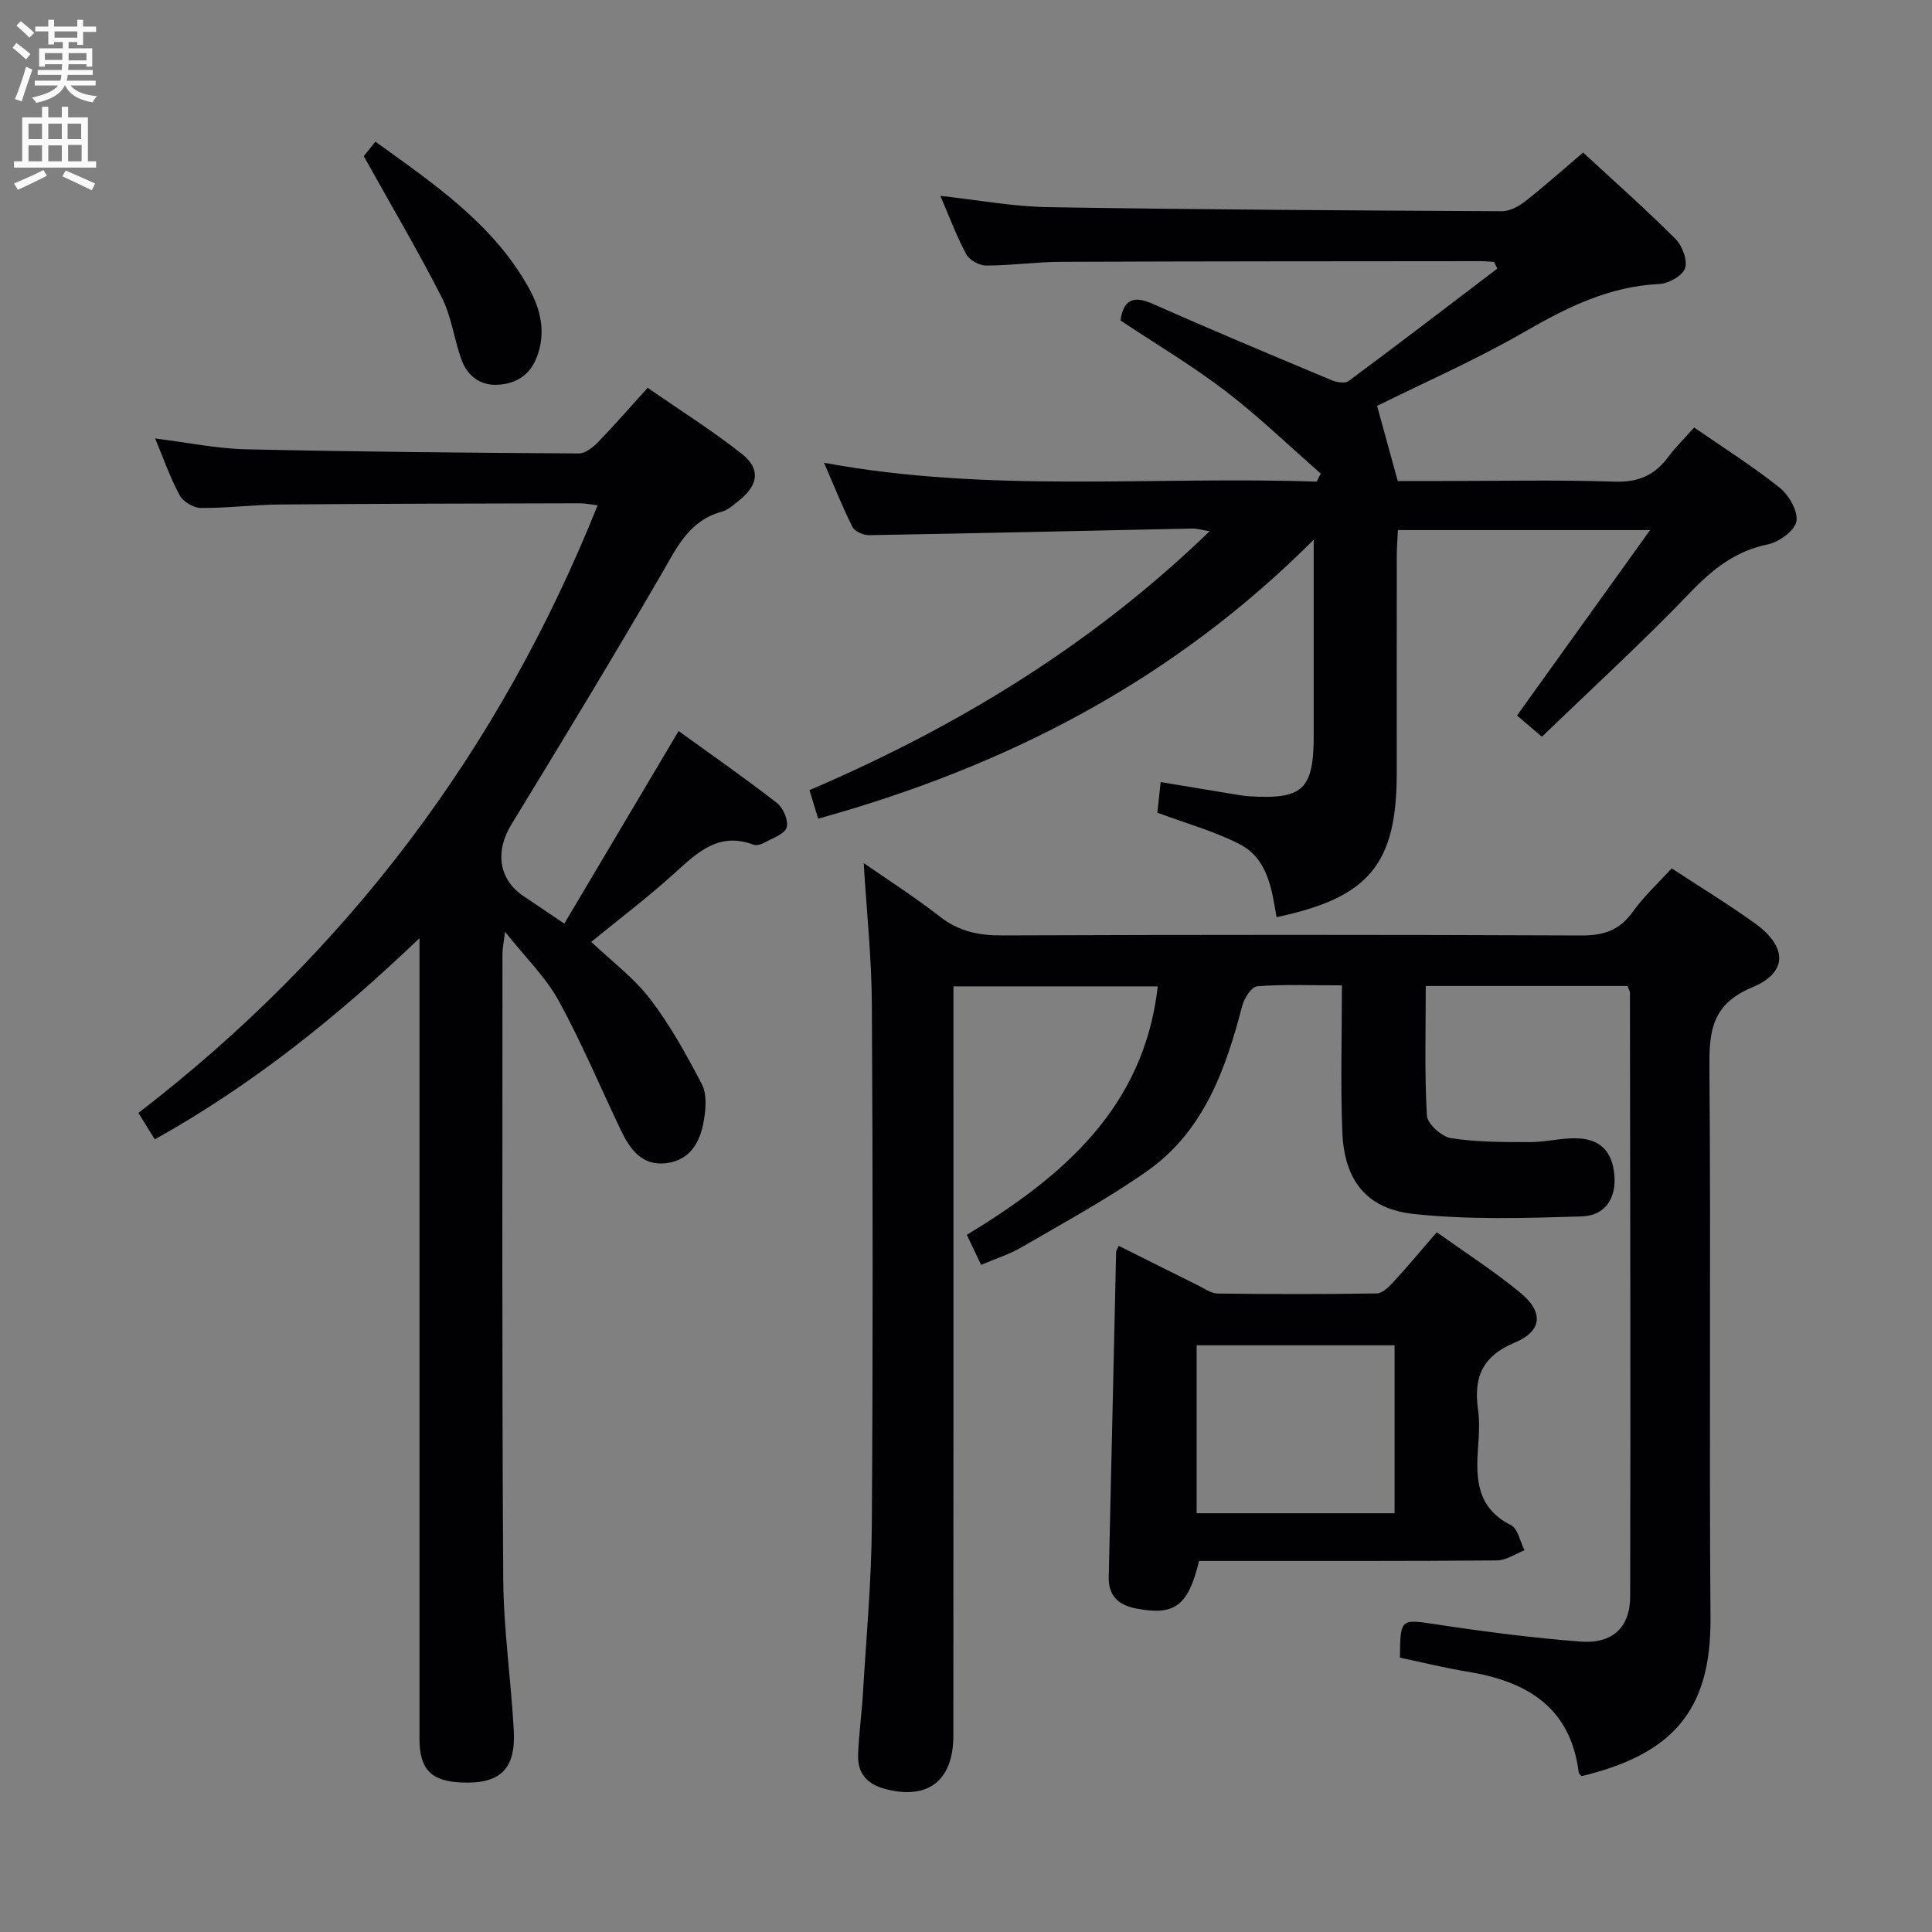 <svg enable-background="new 0 0 400 400" viewBox="0 0 400 400" xmlns="http://www.w3.org/2000/svg"><rect x="0" y="0" width="400" height="400" fill="#808080" stroke="none"/><g fill="#010104"><path d="m336.94 204.14c-13.8 0-27.44 0-41.75 0 0 8.99-.27 17.92.23 26.81.1 1.72 3.05 4.39 4.98 4.69 5.35.84 10.85.81 16.3.82 3.14.01 6.28-.81 9.42-.79 5.07.02 7.66 2.6 8.11 7.54.44 4.78-1.8 8.49-6.79 8.64-11.58.35-23.27.72-34.74-.51-9.89-1.06-14.41-7.07-14.79-17.01-.38-9.93-.08-19.89-.08-30.32-6.64 0-12.12-.24-17.54.19-1.16.09-2.68 2.45-3.09 4.01-3.45 13.26-7.99 26.03-19.73 34.27-8.25 5.8-17.18 10.63-25.91 15.72-2.53 1.48-5.39 2.38-8.43 3.68-.99-2.09-1.83-3.85-2.96-6.22 19.82-12.02 36.7-26.32 39.53-51.44-13.81 0-27.6 0-42.3 0v6.19c0 49.66.02 99.33-.02 148.99-.01 9.35-5.36 13.34-14.17 10.97-3.82-1.02-5.71-3.36-5.55-7.15.17-4.31.77-8.61 1.02-12.92.68-11.45 1.74-22.9 1.82-34.35.24-36 .21-72 .01-107.99-.05-9.59-1.08-19.17-1.69-29.27 5.15 3.58 10.63 7.06 15.71 11.04 3.92 3.08 8.03 3.96 12.92 3.94 40-.15 80-.16 119.99.01 4.59.02 7.87-1.08 10.59-4.88 2.3-3.21 5.27-5.94 8.07-9.02 5.96 3.91 11.77 7.45 17.27 11.41 6.63 4.78 6.87 10.12-.55 13.21-8.69 3.62-8.97 9.44-8.9 17.17.31 37.83-.07 75.66.22 113.49.15 19.35-8.14 28.19-26.68 32.67-.21-.24-.57-.47-.6-.74-1.69-13.58-10.79-18.89-23.02-20.89-4.72-.77-9.39-1.93-14-2.9.07-8.23.11-8.01 7.73-6.86 9.84 1.49 19.73 2.77 29.65 3.53 6.63.5 10.28-2.91 10.29-9.37.1-41.66 0-83.32-.05-124.99 0-.28-.22-.59-.52-1.37z"/><path d="m319.24 152.53c-2.35-2-3.73-3.17-5.16-4.39 9.04-12.59 17.97-25.03 27.55-38.39-18.19 0-34.92 0-52.21 0-.08 1.83-.23 3.58-.23 5.32-.02 15-.01 29.99-.01 44.99 0 18.83-5.73 25.79-24.89 29.83-.97-5.83-1.84-12.16-7.69-15.14-5.25-2.68-11.05-4.28-16.98-6.5.19-1.74.41-3.81.68-6.33 5.15.85 9.84 1.64 14.53 2.41 1.31.21 2.63.46 3.95.54 10.98.66 13.2-1.45 13.21-12.57.01-12.94 0-25.87 0-40.56-29.45 29.48-63.96 47.03-102.6 57.76-.62-2.06-1.18-3.9-1.79-5.91 30.66-13.15 58.45-30.03 82.85-53.61-1.79-.28-2.73-.57-3.66-.55-22.29.46-44.58.99-66.87 1.37-1.17.02-2.96-.77-3.43-1.71-2.07-4.1-3.76-8.4-5.88-13.28 34.32 6.35 68.22 2.73 101.99 3.91.28-.56.57-1.12.85-1.67-6.54-5.72-12.81-11.79-19.69-17.06-6.84-5.24-14.3-9.67-21.79-14.65.62-3.83 2.23-5.41 6.62-3.46 12.28 5.44 24.67 10.63 37.06 15.82 1.06.44 2.8.76 3.54.21 10.34-7.67 20.57-15.5 30.82-23.3-.23-.46-.46-.93-.69-1.39-.92-.05-1.83-.15-2.75-.15-28.99.03-57.98.02-86.97.14-5.14.02-10.28.77-15.42.77-1.41 0-3.47-1.12-4.12-2.33-2.03-3.78-3.53-7.84-5.37-12.1 7.7.84 15.01 2.22 22.34 2.34 31.3.51 62.61.68 93.91.84 1.61.01 3.46-.97 4.79-2.01 4.03-3.17 7.87-6.59 12.04-10.14 6.53 6.04 13 11.77 19.1 17.86 1.41 1.41 2.56 4.42 2 6.1-.51 1.55-3.41 3.17-5.33 3.26-10.32.48-19.01 4.77-27.77 9.83-10.18 5.88-21.01 10.62-30.66 15.41 1.38 5.02 2.7 9.79 4.28 15.55h8.9c12 0 24-.27 35.98.13 4.87.16 8.26-1.27 11.06-5.04 1.56-2.11 3.47-3.96 5.43-6.17 6.11 4.23 12.17 8.04 17.72 12.48 1.92 1.54 3.84 4.9 3.44 6.98-.38 1.95-3.63 4.27-5.96 4.75-6.72 1.39-11.39 5.14-16.04 9.97-9.77 10.19-20.2 19.73-30.68 29.84z"/><path d="m32.12 90.78c6.68.83 12.72 2.1 18.78 2.24 22.97.52 45.96.72 68.94.86 1.34.01 2.94-1.27 4-2.36 3.35-3.45 6.51-7.1 10.25-11.23 6.55 4.55 13.28 8.78 19.49 13.67 3.91 3.08 3.44 6.39-.41 9.53-1.16.94-2.37 2.08-3.74 2.45-6.86 1.87-9.36 7.56-12.56 13.05-10.11 17.38-20.53 34.59-31.02 51.75-3.37 5.51-2.63 11.34 2.55 14.8 2.61 1.74 5.2 3.51 8.43 5.69 7.85-13.23 15.54-26.18 23.67-39.88 6.83 4.94 13.74 9.75 20.37 14.91 1.3 1.01 2.41 3.64 2 5.05-.39 1.35-2.83 2.18-4.46 3.08-.69.38-1.74.74-2.39.5-7.31-2.76-11.74 1.72-16.54 6.05-5.41 4.89-11.25 9.31-17.07 14.06 4.25 4.04 8.85 7.46 12.2 11.84 4.16 5.44 7.53 11.55 10.71 17.65 1.04 1.99.82 4.92.44 7.3-.72 4.51-2.76 8.45-7.9 9.04-4.97.57-7.44-2.91-9.31-6.83-4.29-8.97-8.14-18.17-12.91-26.86-2.67-4.85-6.83-8.88-11.08-14.23-.29 2.38-.53 3.44-.53 4.49 0 43.17-.12 86.33.16 129.5.07 10.45 1.61 20.89 2.18 31.35.44 8.13-2.87 11.17-10.97 10.79-6.17-.29-8.55-2.77-8.55-9.02-.01-53 0-106 0-159 0-1.79 0-3.57 0-6.78-17.19 16.45-34.73 30.44-54.8 41.66-1.06-1.72-2-3.22-3.39-5.48 43.08-33.16 74.71-74.99 95.07-125.79-1.28-.16-2.5-.43-3.71-.43-20.66.05-41.33.08-61.99.25-5.48.05-10.96.76-16.44.72-1.5-.01-3.65-1.27-4.36-2.58-1.97-3.6-3.32-7.52-5.11-11.81z"/><path d="m231.63 257.94c5.47 2.73 10.92 5.47 16.38 8.17 1.33.66 2.72 1.68 4.09 1.7 10.98.14 21.97.16 32.95-.02 1.18-.02 2.53-1.37 3.48-2.41 2.92-3.17 5.68-6.49 8.94-10.26 5.88 4.21 11.85 8.05 17.3 12.53 4.85 3.99 4.58 7.92-1.18 10.33-6.77 2.83-8.51 7.26-7.58 13.86.35 2.45.21 5 .03 7.48-.49 6.63-.44 12.82 6.78 16.44 1.45.73 1.9 3.42 2.82 5.21-1.9.73-3.79 2.08-5.7 2.1-18.81.16-37.62.1-56.42.11-1.79 0-3.59 0-5.27 0-2.25 9.35-5.08 11.41-13.14 9.82-3.49-.69-5.65-2.58-5.56-6.48.53-22.44 1.02-44.88 1.53-67.33 0-.27.23-.54.55-1.25zm57.1 55.36c0-11.79 0-23.2 0-34.77-13.78 0-27.29 0-40.98 0v34.77z"/><path d="m75.31 32.33c.2-.25 1.12-1.39 2.42-3 12.12 8.77 24.41 17 31.81 30.39 2.46 4.45 3.55 9.27 1.55 14.34-1.46 3.72-4.39 5.42-8.09 5.6-3.72.18-6.32-1.95-7.52-5.36-1.48-4.21-2.03-8.84-4.03-12.75-4.95-9.69-10.49-19.09-16.14-29.22z"/></g><path d="m2.6 9.9.8-1c.9.7 1.9 1.4 2.9 2.3l-.9 1.1c-1.1-1-2-1.8-2.8-2.4zm.5 10.6c.9-2.1 1.6-4.3 2.3-6.7.4.2.8.4 1.3.6-.7 2.1-1.5 4.3-2.2 6.6zm.3-15.2.9-.9c1 .8 2 1.6 2.8 2.4l-1 1c-.9-.9-1.8-1.7-2.7-2.5zm12.6-1.2h1.2v1.4h2.7v1.1h-2.7v2.7h-1.2v-.6h-1.8v1.3h4.9v3.8h-1.2v-.5h-3.7c0 .4-.1.9-.1 1.2h5.1v1h-5.2c0 .5-.1.9-.2 1.2h6v1h-5.2c1.1 1.3 2.9 2 5.5 2.2-.4.4-.7.8-.9 1.3-2.9-.5-4.8-1.6-5.7-3.5h-.1c-.8 1.7-2.7 2.9-5.9 3.6-.2-.4-.6-.8-.9-1.1 2.8-.6 4.6-1.4 5.4-2.5h-4.8v-1h5.3c.1-.3.2-.7.2-1.2h-4.9v-1h5c0-.4 0-.8.1-1.2h-3.6v.5h-1.2v-3.8h4.9v-1.3h-1.8v.5h-1.2v-2.7h-2.7v-1h2.7v-1.4h1.2v1.4h4.8zm-6.7 8.3h3.6c0-.4 0-.9 0-1.4h-3.6zm1.9-4.6h4.8v-1.3h-4.7v1.3zm6.7 3.2h-3.7v1.5h3.7z" fill="#fbfafa"/><path d="m8.7 22.1h1.3v2.2h2.8v-2.2h1.3v2.2h4.1v9.1h1.7v1.3h-17v-1.3h1.7v-9.1h4.1zm.3 13.1.7 1.2c-1.8.9-3.8 1.9-6 2.9-.2-.4-.5-.8-.8-1.3 2.3-1 4.4-1.9 6.1-2.8zm-3.1-6.4h2.8v-3.2h-2.8zm0 4.6h2.8v-3.3h-2.8zm4.1-4.6h2.8v-3.2h-2.8zm0 4.6h2.8v-3.3h-2.8zm3.6 1.9c2.1.9 4.1 1.8 6.1 2.7l-.7 1.4c-2.2-1.1-4.2-2-6.1-2.9zm3.2-9.7h-2.8v3.2h2.8zm-2.7 7.8h2.8v-3.4h-2.8z" fill="#fbfafa"/></svg>